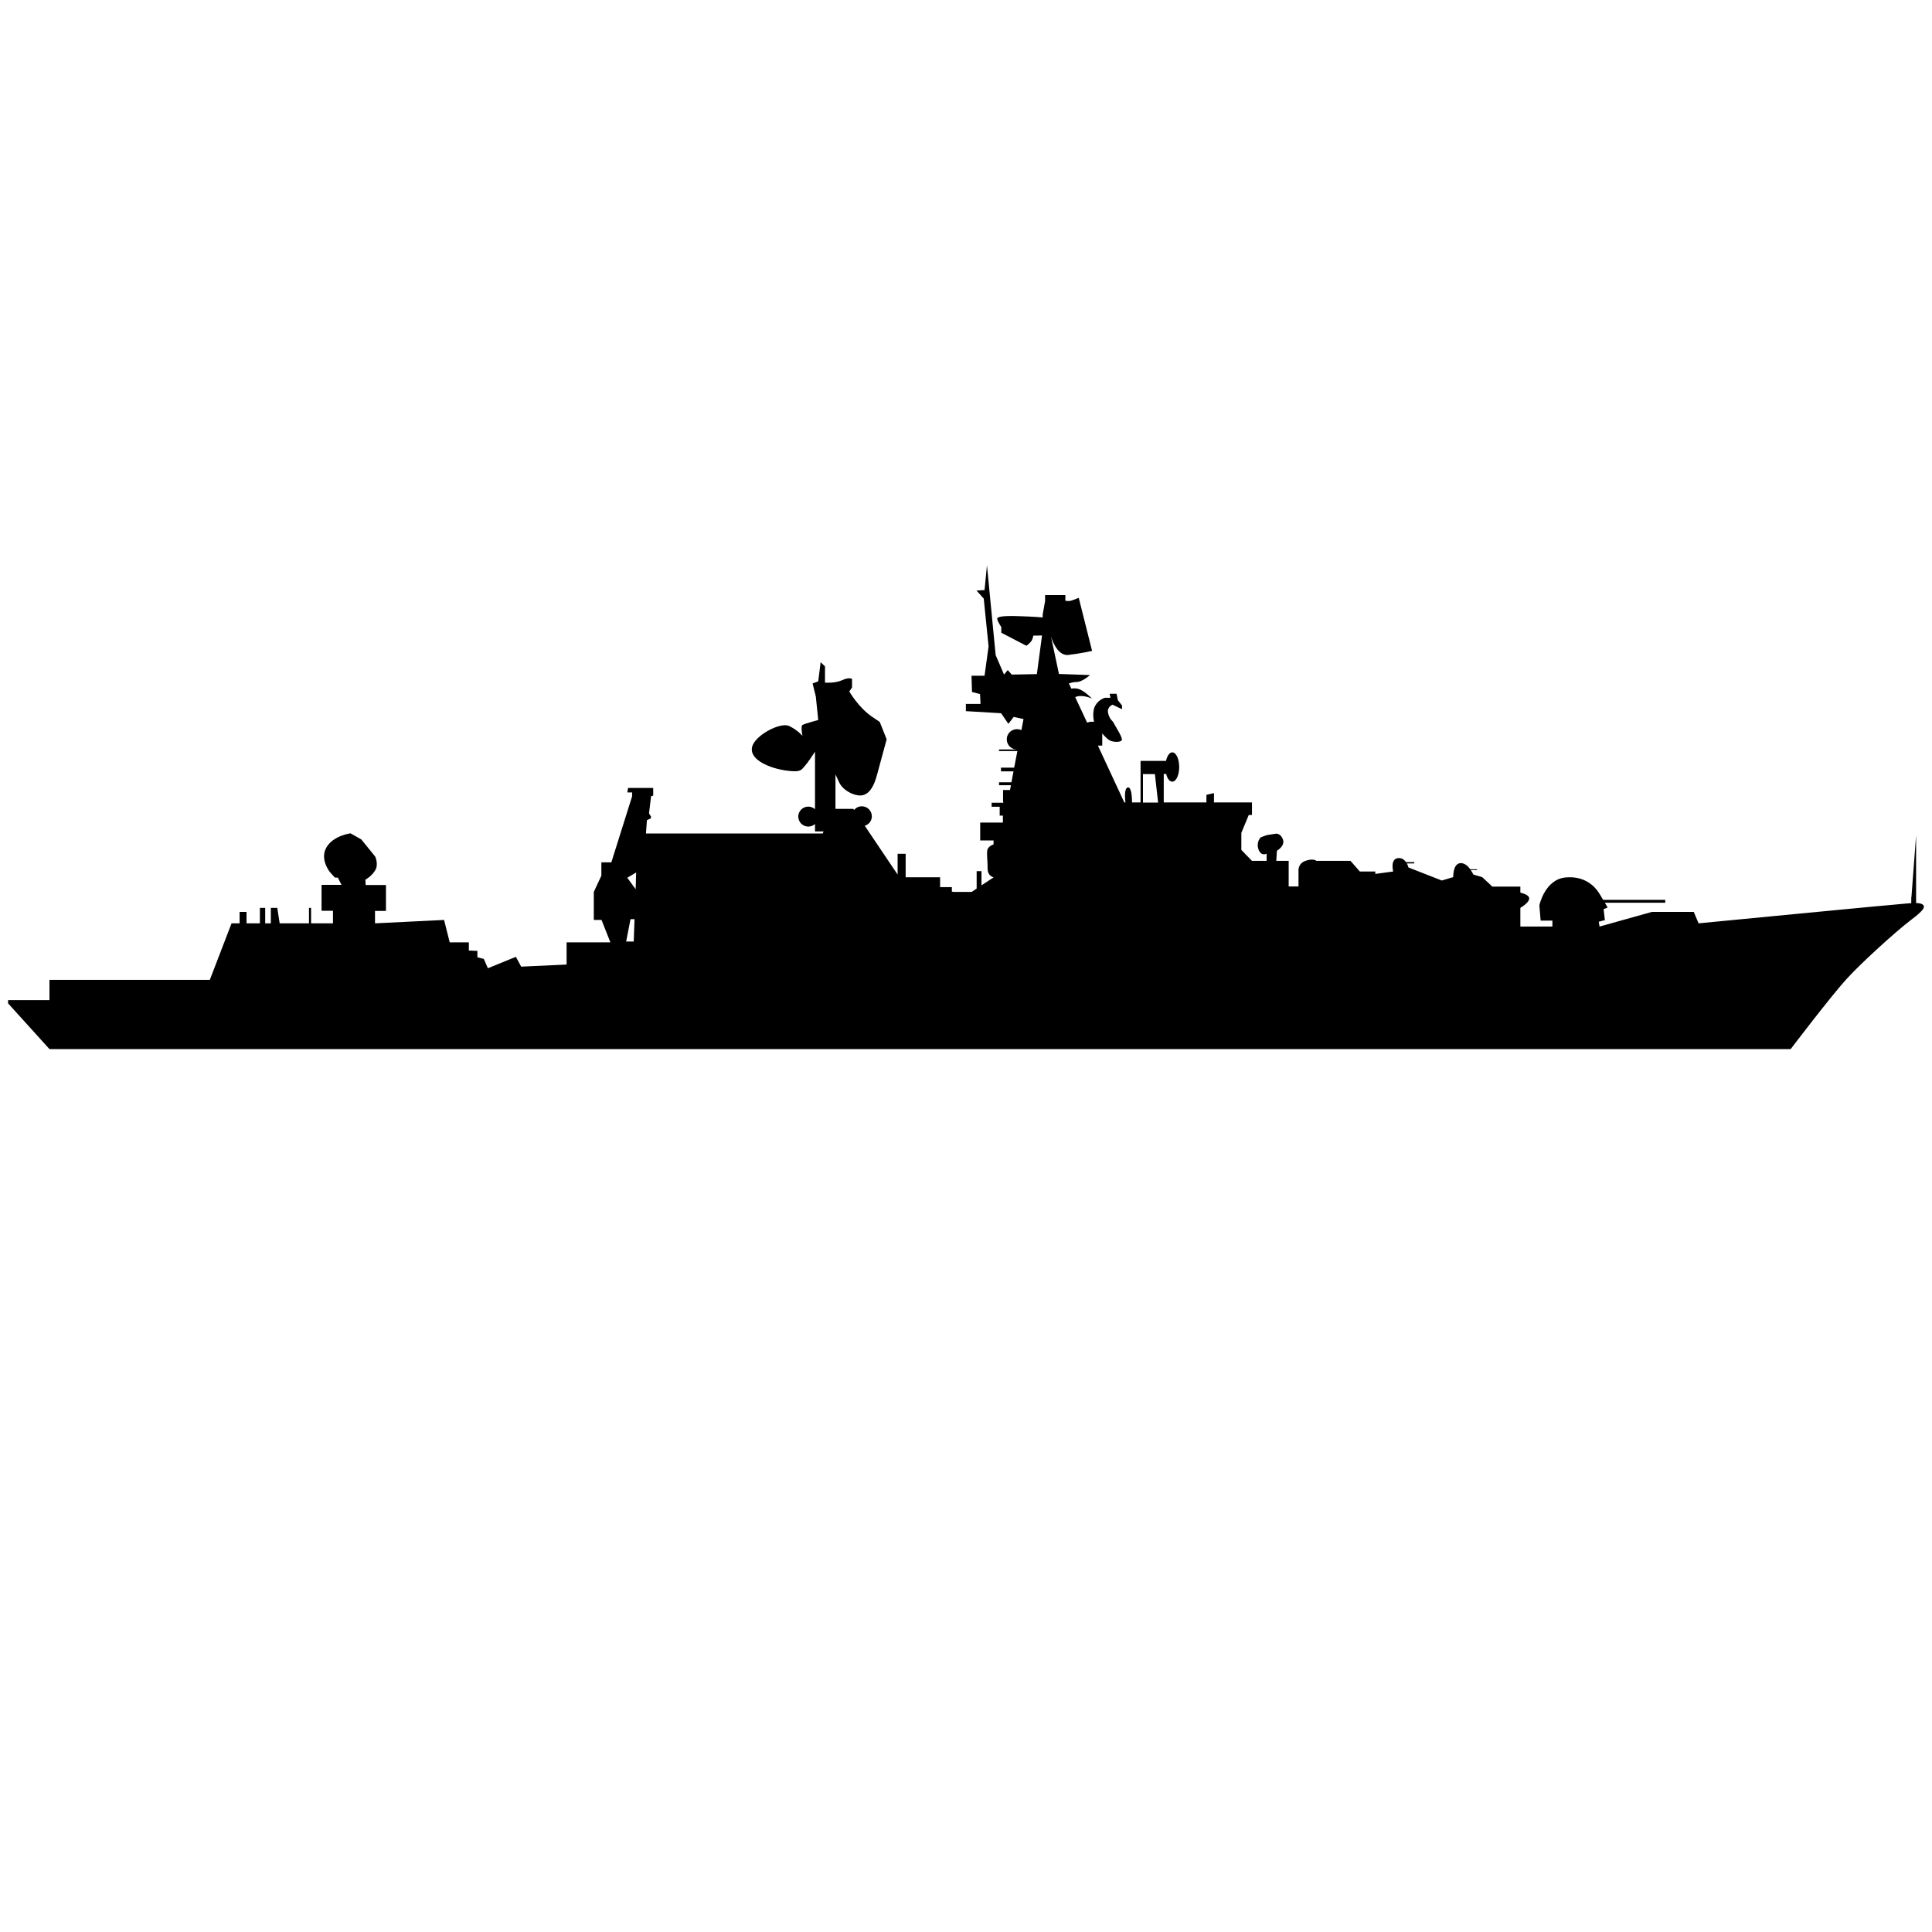 <?xml version="1.0" encoding="utf-8"?>
<!-- Generator: Adobe Illustrator 16.0.0, SVG Export Plug-In . SVG Version: 6.00 Build 0)  -->
<!DOCTYPE svg PUBLIC "-//W3C//DTD SVG 1.1//EN" "http://www.w3.org/Graphics/SVG/1.1/DTD/svg11.dtd">
<svg version="1.1" id="Слой_2" xmlns="http://www.w3.org/2000/svg" xmlns:xlink="http://www.w3.org/1999/xlink" x="0px" y="0px"
	 width="500px" height="500px" viewBox="0 0 500 500" enable-background="new 0 0 500 500" xml:space="preserve">
<path d="M497.884,234.5c-0.167-0.458-0.625-0.75-2-0.792v-0.875v-0.625v-16.041l-1.208,16.041h-0.042v1.542
	c-0.25,0-0.542,0.042-0.833,0.042c-3.042,0.208-54.209,5.166-54.209,5.166l-1.25-2.958h-10.833l-13.542,3.792l-0.208-1.25
	l1.583-0.417l-0.333-2.833l1.042-0.417c0,0-0.292-0.542-0.709-1.25h15.625v-0.75h-16.083c-0.375-0.667-0.792-1.333-1.083-1.792
	c-0.75-1.166-3.25-4.5-8.625-4s-6.792,7.209-6.792,7.209l0.333,3.958h3.042v1.542h-8.292v-4.834c0.959-0.583,2.25-1.541,2.292-2.416
	c0.042-0.792-1.208-1.25-2.292-1.542v-1.542h-7.25L383.592,227l-2.291-0.667c0,0-0.25-0.541-0.667-1.166h1.625v-0.209h-1.75
	c-0.583-0.791-1.458-1.625-2.542-1.583c-2,0.125-1.875,3.625-1.875,3.625l-2.958,0.875l-8.625-3.375c0,0-0.125-0.5-0.417-1.042
	h1.917v-0.333h-2.125c-0.417-0.583-1.083-1.167-2.083-1.042c-2.084,0.209-1.25,3.459-1.25,3.459l-4.625,0.625v-0.625h-4l-2.417-2.75
	h-8.833c0,0-0.75-0.75-2.834,0c-2.083,0.75-1.791,2.75-1.791,2.75v3.875h-2.542v-6.625h-3.208l0.166-2.625
	c0,0,2.084-1.167,1.584-2.834c-0.542-1.666-1.792-1.583-1.792-1.583l-2.417,0.375l-1.583,0.583c0,0-1.25,1.25-0.542,3.167
	c0.75,1.875,2.084,1.042,2.084,1.042v1.875h-3.792l-2.75-2.834v-4.416l1.917-4.625h0.833v-3.25h-9.833v-2.417l-1.959,0.458v1.959
	h-11.041v-7.375h0.625c0.292,1.208,0.875,2,1.583,2c1,0,1.792-1.709,1.792-3.792s-0.792-3.792-1.792-3.792
	c-0.708,0-1.333,0.917-1.625,2.209h-6.583v3.375v7.375h-2.208c0-1.459-0.167-4.042-1.084-3.875
	c-0.916,0.166-0.791,2.583-0.625,3.875h-0.291l-6.834-14.709h1.125v-3.166c0,0,0.959,1.25,1.875,1.791
	c0.959,0.542,2.834,0.542,3.167,0c0.333-0.541-1.167-2.833-2.292-4.833c0,0-0.958-0.75-1.25-2.292
	c-0.291-1.541,1.166-2.083,1.166-2.083l2.459,1.167v-0.959l-1.083-1.375l-0.333-1.666h-1.792l0.208,1.041h-1.375
	c0,0-1.583,0.334-2.541,2c-0.959,1.667-0.334,4.209-0.334,4.209h-0.958L281.343,187l-3.084-6.583
	c1.792-0.834,4.334,0.375,4.334,0.375s-1.667-1.792-3.25-2.417c-0.709-0.292-1.459-0.25-2.084-0.167l-0.625-1.333
	c0.584-0.208,1.292-0.375,2-0.375c1.459,0,3.459-1.792,3.459-1.792l-8.042-0.291l-2.083-9.834c0,0.084,1.416,5.209,4.458,4.917
	c3.042-0.333,6.208-1.042,6.208-1.042l-3.458-13.75c0,0-1.25,0.542-2,0.75c-0.75,0.209-1.458,0-1.458,0V154c0,0-1.667,0-3.042,0
	s-2.208,0-2.208,0v1.583l-0.625,3.459v0.75c0,0-2.084-0.209-6.292-0.334s-5.667,0.125-5.458,0.834c0.208,0.75,1.041,2,1.041,2v1.458
	l6.5,3.375c0,0,1.042-0.75,1.375-1.375c0.334-0.625,0.417-1.25,0.417-1.25s1.208,0,2.25-0.042l-1.333,10l-6.5,0.125l-1.042-1.166
	l-0.958,1.166l-2.167-5.041l0,0l-2.25-23.25l-0.625,6.416l-2.083,0.125l1.875,2.084l1.25,12.375l-1.042,7.583h-3.375l0.125,4.208
	l2.083,0.542l0.125,2.542h-3.792v1.875l9.125,0.541l1.875,2.75l1.375-1.791l2.541,0.541l-0.541,2.875
	c-0.334-0.166-0.75-0.25-1.167-0.25c-1.458,0-2.625,1.167-2.625,2.625c0,1.459,1.167,2.625,2.625,2.625c0.083,0,0.125,0,0.208,0l0,0
	h-0.208h-4.625v0.417h4.75l-0.833,4.292h-3.417v0.958h3.25l-0.542,2.833h-3.208v0.75h3.083l-0.25,1.25h-1.791v2.959l0.083,0.333
	h-3.042v1.042h2.084v2.291h0.833v1.792h-5.875v4.625h3.458v1.042c0,0-1.583,0.416-1.666,1.791c-0.084,1.375,0.125,2.292,0.125,4.417
	c0,2.083,1.583,2.292,1.583,2.292l-3.167,2.083v-3.667h-1.25v4.5l-1.291,0.875h-4.625l-0.5-0.083v-1.167h-3.042v-2.541h-8.917
	v-6.084h-2.083v5.375l-8.5-12.625c1.083-0.333,1.833-1.291,1.833-2.458c0-1.417-1.167-2.583-2.583-2.583
	c-0.833,0-1.542,0.375-2,0.958l-0.208-0.292h-4.625v-8.916c0.333,0.708,0.667,1.416,0.958,2.041
	c0.958,2.209,4.417,3.875,6.292,3.292c1.875-0.625,2.833-2.667,3.583-5.5s2.417-8.917,2.417-8.917l-1.792-4.5l-2.042-1.375
	c-3.5-2.416-5.833-6.5-5.833-6.5l0.708-1.041v-2.209c0,0-0.708-0.541-2.583,0.334c-1.875,0.833-4.417,0.625-4.417,0.625v-4.209
	l-1.125-1.083l-0.625,4.958l-1.458,0.542l0.833,3.375l0.625,6.083c0,0-3.583,0.959-4.083,1.292s0,2.833,0,2.833
	s-1.042-1.375-3.375-2.541c-2.292-1.167-9.042,2.416-9.667,5.458c-0.708,3.333,4.708,5.417,8.5,6c4.292,0.625,4.208-0.125,5.25-1.25
	c0.625-0.708,1.75-2.375,2.542-3.583v14.875c-0.458-0.417-1.083-0.667-1.75-0.667c-1.417,0-2.583,1.167-2.583,2.583
	c0,1.417,1.167,2.584,2.583,2.584c0.667,0,1.292-0.25,1.75-0.667v1.917h2.208l-0.208,0.541h-45.75l0.25-3.458l0.958-0.417
	l0.125-0.458l-0.542-0.875l0.542-4.458l0.542-0.125v-2h-6.5l-0.208,1.166h1.25v1l-5.375,17.084h-2.583v3.458l-1.958,4.208v7.25h2
	l2.292,5.792h-11.333v5.75l-11.75,0.542l-1.375-2.542l-7.25,2.958l-1.042-2.416l-1.667-0.417v-1.667L121.342,246v-2.125h-4.958
	l-1.458-5.792l-17.875,0.875v-3.208h2.833v-6.708h-5.25l-0.083-1.375c0,0,1.583-0.834,2.542-2.417c0.958-1.583,0-3.583,0-3.583
	l-3.583-4.417l-2.792-1.583c0,0-4.458,0.541-6.25,3.666c-1.792,3.125,0.958,6.417,0.958,6.417l1.25,1.375h0.75L88.384,229h-5.167
	v6.708h2.958v3.25h-5.667v-4h-0.542v4h-7.583l-0.625-4h-1.667v4h-1.458v-4h-1.375v4H63.8V236h-1.792v2.958h-2.083L54.3,253.583H12.8
	v5.25H2.092v0.834L12.8,271.5h450.625c0,0,10.291-13.542,14.416-18.083c4.084-4.5,13.042-12.5,16.084-14.834
	C496.967,236.292,498.092,235.167,497.884,234.5z M164.634,225.792l-0.125,4.333l-2.167-2.958L164.634,225.792z M162.05,243.667
	l1.125-5.792h1.042l-0.208,5.792H162.05z M295.8,207.708v-7.375h3.084l0.834,7.375H295.8z"/>
</svg>
